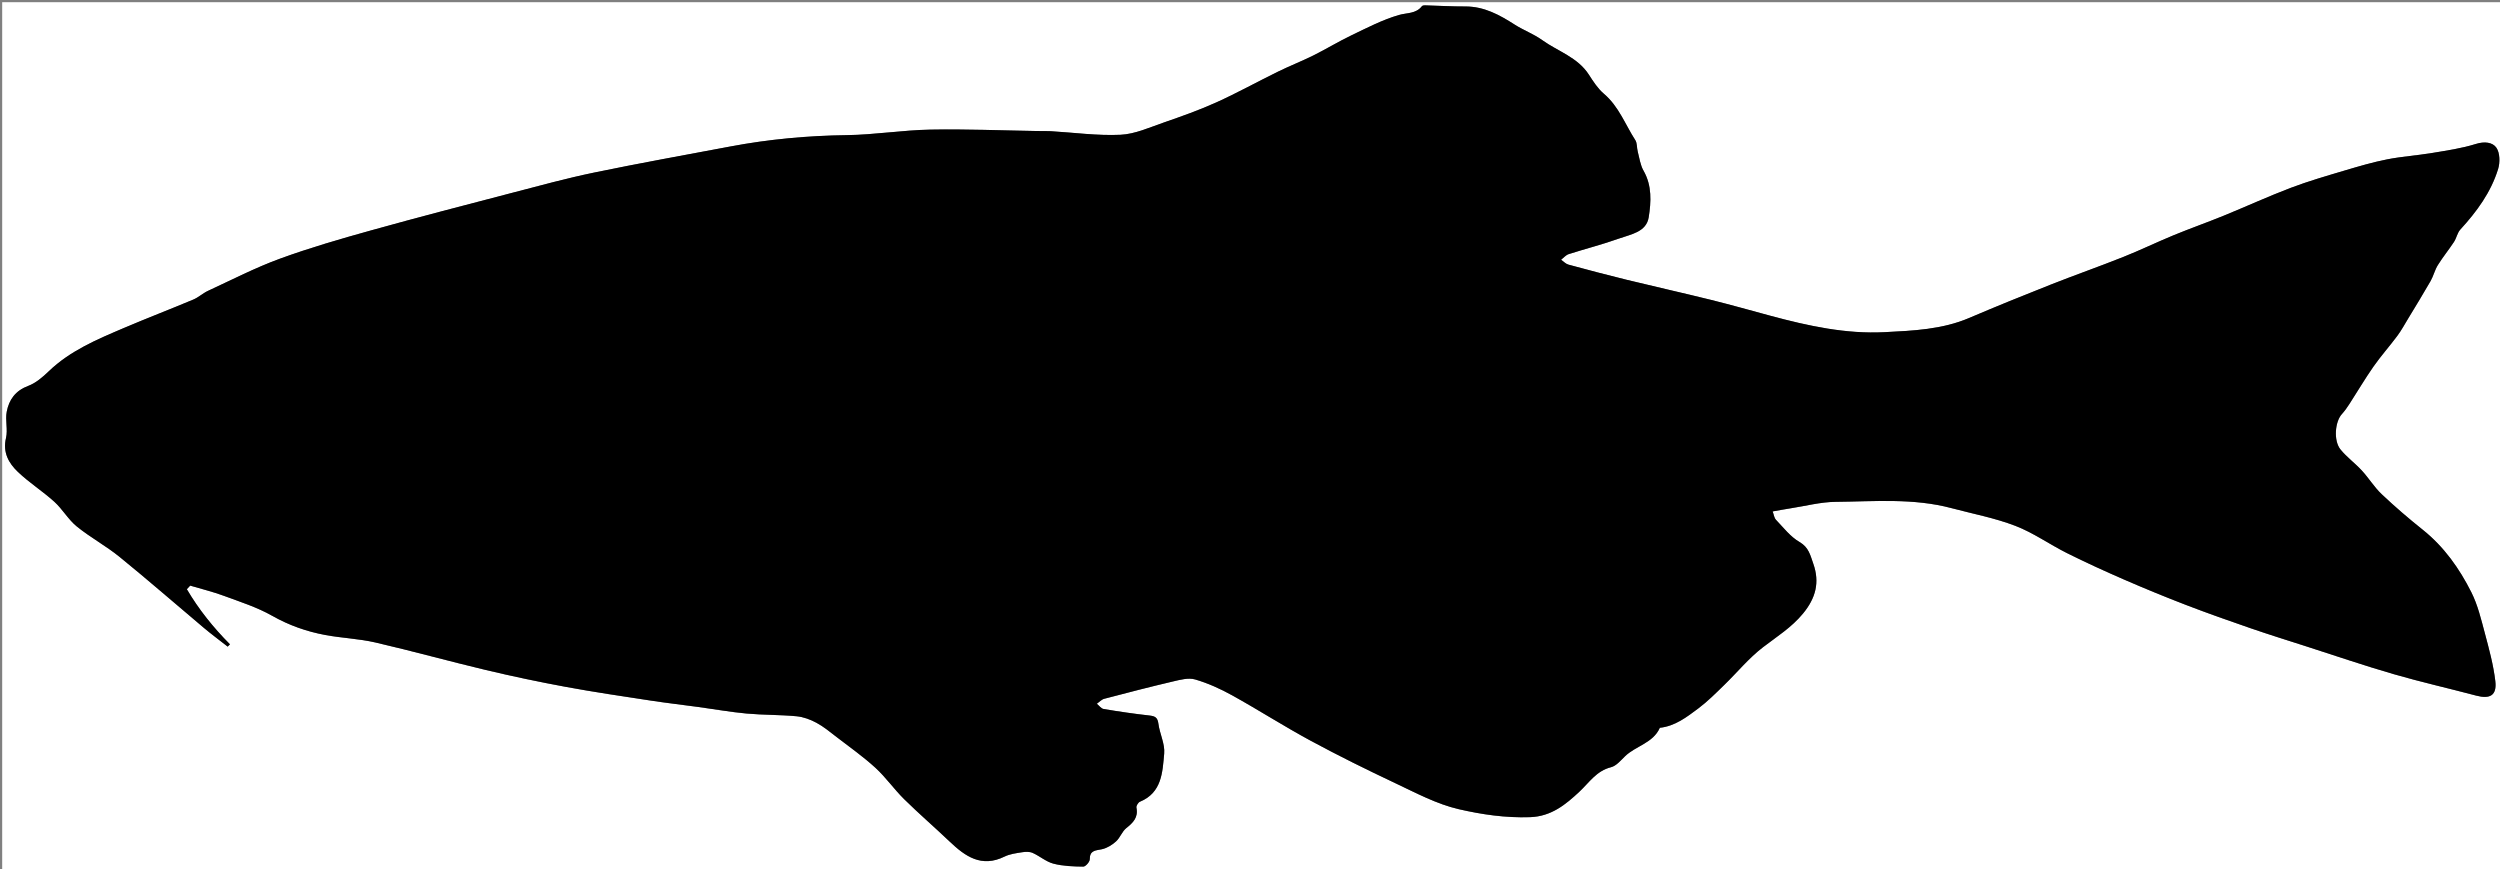 <?xml version="1.0" encoding="utf-8"?>
<!-- Generator: Adobe Illustrator 23.0.2, SVG Export Plug-In . SVG Version: 6.00 Build 0)  -->
<svg version="1.1" id="Layer_1" xmlns="http://www.w3.org/2000/svg" xmlns:xlink="http://www.w3.org/1999/xlink" x="0px" y="0px"
	 viewBox="0 0 1142 397" style="enable-background:new 0 0 1142 397;" xml:space="preserve">
<rect x="0" y="0" width="1142" height="397" fill="#808080" stroke="none"/>
<style type="text/css">
	.st0{fill:#FFFFFF;}
</style>
<g>
	<path class="st0" d="M1,398C1,265.67,1,133.33,1,1c380.67,0,761.33,0,1142,0c0,132.33,0,264.67,0,397C762.33,398,381.67,398,1,398z
		 M85.35,269.15c0.51-0.54,1.03-1.09,1.54-1.63c5.12,1.53,10.34,2.8,15.35,4.65c7.49,2.77,15.23,5.23,22.11,9.14
		c7.68,4.35,15.69,7.17,24.19,8.76c7.59,1.42,15.41,1.69,22.92,3.42c16.89,3.89,33.59,8.56,50.45,12.57
		c12.1,2.88,24.29,5.46,36.53,7.71c12.9,2.38,25.88,4.29,38.85,6.27c7.29,1.12,14.62,1.95,21.93,2.95
		c7.28,0.99,14.53,2.31,21.84,2.97c7.58,0.69,15.23,0.53,22.81,1.24c3.11,0.29,6.32,1.48,9.1,2.98c3.3,1.77,6.25,4.24,9.24,6.54
		c5.96,4.59,12.15,8.95,17.69,14.02c4.77,4.37,8.54,9.81,13.16,14.37c6.73,6.63,13.91,12.8,20.74,19.32
		c7.16,6.83,14.56,12.03,25.06,6.88c2.41-1.18,5.28-1.55,7.98-1.98c1.58-0.25,3.46-0.34,4.86,0.28c3.27,1.44,6.15,4.04,9.51,4.92
		c4.39,1.14,9.09,1.3,13.66,1.35c1.02,0.01,2.95-2.17,2.94-3.34c-0.02-4.17,2.64-3.97,5.52-4.59c2.33-0.5,4.67-1.95,6.47-3.57
		c1.87-1.69,2.75-4.53,4.69-6.08c3.14-2.5,5.56-4.91,4.64-9.36c-0.16-0.78,0.79-2.36,1.59-2.69c10.06-4.13,10.32-13.49,11.09-21.99
		c0.41-4.42-2.06-9.04-2.64-13.64c-0.36-2.84-1.51-3.46-4.08-3.75c-7.01-0.78-13.99-1.81-20.94-2.98c-1.14-0.19-2.08-1.57-3.11-2.39
		c1.12-0.78,2.14-1.96,3.39-2.28c10.41-2.74,20.84-5.44,31.33-7.9c3.33-0.78,7.14-1.82,10.2-0.93c5.87,1.72,11.59,4.31,16.96,7.29
		c12.03,6.67,23.63,14.12,35.73,20.66c12.69,6.86,25.65,13.26,38.7,19.42c9.46,4.46,18.95,9.56,29,11.89
		c10.51,2.43,21.41,4.03,32.56,3.65c9.78-0.33,16.34-5.82,22.55-11.61c4.54-4.23,7.79-9.52,14.45-11.2c2.4-0.6,4.44-3.08,6.38-4.97
		c4.94-4.82,12.83-6.02,15.94-13.05c6.99-0.75,12.33-4.93,17.63-8.89c4.21-3.15,7.96-6.95,11.75-10.63
		c5.93-5.75,11.23-12.29,17.73-17.27c6.36-4.88,13.06-9.04,18.3-15.41c5.76-7.01,7.72-14.17,4.68-22.76
		c-1.35-3.81-2.03-7.46-6.29-9.91c-4.15-2.39-7.31-6.54-10.72-10.1c-0.88-0.92-1.04-2.53-1.55-3.87c3.11-0.54,5.68-1.03,8.26-1.43
		c6.82-1.05,13.64-2.87,20.47-2.94c17.69-0.17,35.52-1.78,52.97,2.87c9.75,2.6,19.78,4.48,29.14,8.08
		c8.24,3.17,15.64,8.49,23.6,12.46c8.56,4.28,17.29,8.26,26.07,12.08c9.4,4.09,18.9,7.99,28.47,11.67
		c9.74,3.74,19.58,7.21,29.45,10.61c8.32,2.87,16.73,5.48,25.11,8.18c13.34,4.28,26.6,8.82,40.05,12.73
		c12.51,3.63,25.24,6.5,37.84,9.84c6.29,1.67,9.45-0.14,8.69-6.62c-0.87-7.39-2.87-14.68-4.79-21.9
		c-1.69-6.32-3.23-12.85-6.14-18.64c-5.49-10.92-12.51-20.85-22.26-28.64c-6.45-5.15-12.74-10.55-18.74-16.23
		c-3.39-3.21-5.88-7.34-9.06-10.8c-3.08-3.35-6.87-6.09-9.73-9.6c-3.26-4-2.53-12.75,0.62-16.18c1.28-1.4,2.39-2.98,3.42-4.58
		c3.69-5.7,7.13-11.57,11.02-17.13c3.38-4.83,7.34-9.25,10.86-13.99c1.85-2.48,3.34-5.23,4.95-7.89
		c3.45-5.71,6.95-11.38,10.26-17.17c1.32-2.31,1.93-5.04,3.33-7.3c2.27-3.65,5.02-7,7.38-10.6c1.15-1.76,1.51-4.13,2.88-5.63
		c7.5-8.18,14-17.02,17.28-27.69c0.91-2.96,0.83-7.3-0.78-9.67c-1.74-2.55-5.47-2.98-9.4-1.74c-6.5,2.04-13.35,3.02-20.11,4.14
		c-6.78,1.13-13.69,1.57-20.43,2.9c-6.55,1.3-13,3.19-19.41,5.1c-8.26,2.46-16.56,4.85-24.61,7.91
		c-10.34,3.93-20.42,8.56-30.67,12.74c-7.55,3.08-15.25,5.78-22.79,8.89c-7.73,3.18-15.27,6.85-23.04,9.94
		c-11.04,4.39-22.27,8.33-33.32,12.7c-12.41,4.9-24.79,9.91-37.06,15.16c-12.38,5.29-25.59,5.81-38.61,6.49
		c-17.73,0.92-35.03-2.87-52.09-7.47c-9.02-2.43-18.01-4.99-27.08-7.24c-12.87-3.19-25.81-6.07-38.69-9.22
		c-8.91-2.18-17.77-4.52-26.62-6.93c-1.22-0.33-2.22-1.46-3.33-2.22c1.15-0.88,2.17-2.16,3.47-2.57c7.62-2.45,15.42-4.41,22.95-7.11
		c5.38-1.93,12.53-2.94,13.6-9.74c1.1-7.01,1.56-14.42-2.36-21.25c-1.48-2.59-1.88-5.82-2.66-8.78c-0.46-1.72-0.21-3.81-1.11-5.2
		c-4.61-7.15-7.53-15.39-14.32-21.16c-2.77-2.35-4.87-5.61-6.87-8.72c-5.14-8.01-14.19-10.67-21.38-15.84
		c-3.86-2.78-8.5-4.47-12.53-7.05c-6.93-4.44-13.95-8.31-22.54-8.28c-6.16,0.02-12.32-0.35-18.48-0.52
		c-0.45-0.01-1.1,0.09-1.34,0.39c-2.74,3.53-6.8,2.95-10.5,4.02c-7.53,2.18-14.64,5.91-21.77,9.32c-5.87,2.81-11.45,6.24-17.28,9.14
		c-5.32,2.65-10.88,4.82-16.22,7.43c-9.41,4.61-18.6,9.72-28.14,14.03c-7.83,3.54-15.98,6.42-24.11,9.23
		c-6.46,2.24-13.05,5.27-19.69,5.57c-10.58,0.49-21.24-1.01-31.87-1.64c-1.99-0.12-4-0.04-6-0.07c-16.35-0.26-32.71-0.96-49.06-0.65
		c-12.69,0.24-25.35,2.35-38.04,2.52c-17.9,0.24-35.59,1.86-53.16,5.17c-20.79,3.92-41.62,7.65-62.34,11.94
		c-12.5,2.59-24.83,5.96-37.19,9.19c-21.58,5.63-43.17,11.22-64.64,17.21c-14.03,3.91-28.07,7.97-41.73,12.96
		c-11.2,4.1-21.88,9.63-32.74,14.64c-2.36,1.09-4.36,3-6.75,4c-10.63,4.46-21.39,8.58-31.99,13.1
		c-12.12,5.17-24.29,10.28-34.04,19.66c-2.76,2.66-5.92,5.39-9.42,6.69c-5.81,2.16-8.74,6.32-9.78,11.77
		c-0.74,3.88,0.57,8.19-0.33,12.01c-1.57,6.62,1.24,11.5,5.44,15.5c5.18,4.94,11.34,8.83,16.65,13.64
		c3.75,3.4,6.35,8.12,10.25,11.28c6.18,5.02,13.33,8.86,19.52,13.88c13.01,10.57,25.64,21.62,38.48,32.4
		c3.55,2.98,7.28,5.74,10.92,8.6c0.35-0.35,0.69-0.7,1.04-1.05C97.43,286.66,90.75,278.35,85.35,269.15z"/>
	<path d="M85.35,269.15c5.4,9.2,12.08,17.51,19.69,25.17c-0.35,0.35-0.69,0.7-1.04,1.05c-3.65-2.86-7.38-5.62-10.92-8.6
		c-12.84-10.79-25.46-21.83-38.48-32.4c-6.18-5.02-13.33-8.86-19.52-13.88c-3.9-3.17-6.5-7.88-10.25-11.28
		c-5.31-4.81-11.47-8.7-16.65-13.64c-4.2-4-7.01-8.88-5.44-15.5c0.91-3.81-0.41-8.12,0.33-12.01c1.04-5.45,3.98-9.61,9.78-11.77
		c3.5-1.3,6.65-4.03,9.42-6.69c9.76-9.38,21.92-14.49,34.04-19.66c10.6-4.52,21.37-8.64,31.99-13.1c2.39-1,4.38-2.91,6.75-4
		c10.86-5.02,21.54-10.55,32.74-14.64c13.67-5,27.7-9.05,41.73-12.96c21.48-5.99,43.07-11.58,64.64-17.21
		c12.36-3.22,24.69-6.6,37.19-9.19c20.72-4.29,41.55-8.02,62.34-11.94c17.56-3.31,35.25-4.93,53.16-5.17
		c12.69-0.17,25.35-2.28,38.04-2.52c16.34-0.31,32.7,0.39,49.06,0.65c2,0.03,4-0.04,6,0.07c10.63,0.62,21.3,2.12,31.87,1.64
		c6.64-0.31,13.23-3.34,19.69-5.57c8.13-2.82,16.28-5.69,24.11-9.23c9.54-4.31,18.73-9.42,28.14-14.03
		c5.34-2.62,10.89-4.79,16.22-7.43c5.83-2.9,11.41-6.32,17.28-9.14c7.13-3.42,14.24-7.14,21.77-9.32c3.69-1.07,7.76-0.49,10.5-4.02
		c0.23-0.3,0.88-0.4,1.34-0.39c6.16,0.17,12.32,0.54,18.48,0.52c8.59-0.03,15.61,3.84,22.54,8.28c4.03,2.58,8.66,4.27,12.53,7.05
		c7.19,5.18,16.23,7.84,21.38,15.84c2,3.11,4.1,6.37,6.87,8.72c6.79,5.77,9.71,14.01,14.32,21.16c0.9,1.39,0.66,3.48,1.11,5.2
		c0.78,2.97,1.18,6.2,2.66,8.78c3.91,6.82,3.46,14.24,2.36,21.25c-1.07,6.8-8.23,7.81-13.6,9.74c-7.53,2.71-15.32,4.66-22.95,7.11
		c-1.3,0.42-2.32,1.69-3.47,2.57c1.1,0.76,2.11,1.89,3.33,2.22c8.85,2.41,17.71,4.75,26.62,6.93c12.88,3.15,25.82,6.03,38.69,9.22
		c9.07,2.25,18.06,4.81,27.08,7.24c17.07,4.59,34.37,8.39,52.09,7.47c13.01-0.67,26.23-1.2,38.61-6.49
		c12.27-5.24,24.65-10.25,37.06-15.16c11.05-4.37,22.28-8.3,33.32-12.7c7.77-3.09,15.31-6.76,23.04-9.94
		c7.54-3.1,15.24-5.81,22.79-8.89c10.25-4.18,20.33-8.81,30.67-12.74c8.05-3.05,16.35-5.45,24.61-7.91
		c6.41-1.91,12.86-3.81,19.41-5.1c6.74-1.33,13.64-1.77,20.43-2.9c6.75-1.12,13.61-2.1,20.11-4.14c3.93-1.24,7.67-0.81,9.4,1.74
		c1.61,2.36,1.69,6.71,0.78,9.67c-3.28,10.67-9.78,19.52-17.28,27.69c-1.37,1.5-1.73,3.87-2.88,5.63c-2.36,3.6-5.11,6.95-7.38,10.6
		c-1.4,2.25-2.01,4.98-3.33,7.3c-3.31,5.79-6.81,11.47-10.26,17.17c-1.61,2.66-3.1,5.41-4.95,7.89c-3.53,4.74-7.48,9.16-10.86,13.99
		c-3.89,5.56-7.33,11.43-11.02,17.13c-1.03,1.6-2.14,3.18-3.42,4.58c-3.15,3.43-3.89,12.18-0.62,16.18c2.86,3.51,6.65,6.25,9.73,9.6
		c3.18,3.45,5.67,7.59,9.06,10.8c6,5.68,12.28,11.08,18.74,16.23c9.75,7.78,16.78,17.71,22.26,28.64
		c2.91,5.78,4.45,12.32,6.14,18.64c1.93,7.22,3.93,14.51,4.79,21.9c0.76,6.48-2.4,8.29-8.69,6.62c-12.6-3.35-25.33-6.21-37.84-9.84
		c-13.45-3.9-26.71-8.44-40.05-12.73c-8.38-2.69-16.79-5.31-25.11-8.18c-9.86-3.4-19.71-6.87-29.45-10.61
		c-9.57-3.68-19.06-7.58-28.47-11.67c-8.78-3.82-17.5-7.8-26.07-12.08c-7.96-3.98-15.36-9.3-23.6-12.46
		c-9.37-3.6-19.39-5.48-29.14-8.08c-17.45-4.65-35.27-3.04-52.97-2.87c-6.83,0.06-13.65,1.89-20.47,2.94
		c-2.58,0.4-5.14,0.89-8.26,1.43c0.51,1.35,0.67,2.96,1.55,3.87c3.41,3.56,6.57,7.71,10.72,10.1c4.26,2.46,4.94,6.11,6.29,9.91
		c3.04,8.58,1.08,15.75-4.68,22.76c-5.24,6.37-11.94,10.53-18.3,15.41c-6.5,4.99-11.8,11.52-17.73,17.27
		c-3.79,3.68-7.54,7.48-11.75,10.63c-5.3,3.96-10.65,8.14-17.63,8.89c-3.1,7.04-11,8.23-15.94,13.05c-1.94,1.89-3.98,4.37-6.38,4.97
		c-6.66,1.67-9.92,6.96-14.45,11.2c-6.21,5.79-12.76,11.28-22.55,11.61c-11.14,0.38-22.04-1.22-32.56-3.65
		c-10.05-2.32-19.54-7.42-29-11.89c-13.05-6.16-26.01-12.56-38.7-19.42c-12.1-6.54-23.7-13.99-35.73-20.66
		c-5.37-2.98-11.09-5.57-16.96-7.29c-3.06-0.89-6.87,0.15-10.2,0.93c-10.48,2.46-20.91,5.16-31.33,7.9
		c-1.24,0.33-2.26,1.5-3.39,2.28c1.03,0.83,1.97,2.2,3.11,2.39c6.95,1.17,13.94,2.2,20.94,2.98c2.57,0.29,3.71,0.91,4.08,3.75
		c0.59,4.6,3.05,9.22,2.64,13.64c-0.78,8.5-1.04,17.85-11.09,21.99c-0.8,0.33-1.75,1.91-1.59,2.69c0.92,4.46-1.49,6.86-4.64,9.36
		c-1.94,1.55-2.82,4.39-4.69,6.08c-1.8,1.62-4.15,3.07-6.47,3.57c-2.87,0.62-5.53,0.41-5.52,4.59c0,1.17-1.92,3.35-2.94,3.34
		c-4.57-0.05-9.28-0.21-13.66-1.35c-3.36-0.88-6.25-3.47-9.51-4.92c-1.4-0.62-3.28-0.53-4.86-0.28c-2.71,0.43-5.57,0.8-7.98,1.98
		c-10.5,5.15-17.9-0.06-25.06-6.88c-6.84-6.52-14.02-12.69-20.74-19.32c-4.62-4.55-8.39-10-13.16-14.37
		c-5.54-5.07-11.72-9.43-17.69-14.02c-2.99-2.3-5.94-4.77-9.24-6.54c-2.78-1.5-5.99-2.69-9.1-2.98c-7.57-0.71-15.23-0.55-22.81-1.24
		c-7.31-0.67-14.56-1.98-21.84-2.97c-7.31-1-14.64-1.83-21.93-2.95c-12.97-1.98-25.95-3.89-38.85-6.27
		c-12.23-2.26-24.42-4.83-36.53-7.71c-16.86-4.01-33.57-8.67-50.45-12.57c-7.5-1.73-15.33-2-22.92-3.42
		c-8.5-1.59-16.51-4.41-24.19-8.76c-6.89-3.91-14.63-6.37-22.11-9.14c-5-1.85-10.22-3.12-15.35-4.65
		C86.38,268.06,85.86,268.6,85.35,269.15z"/>
</g>
</svg>
